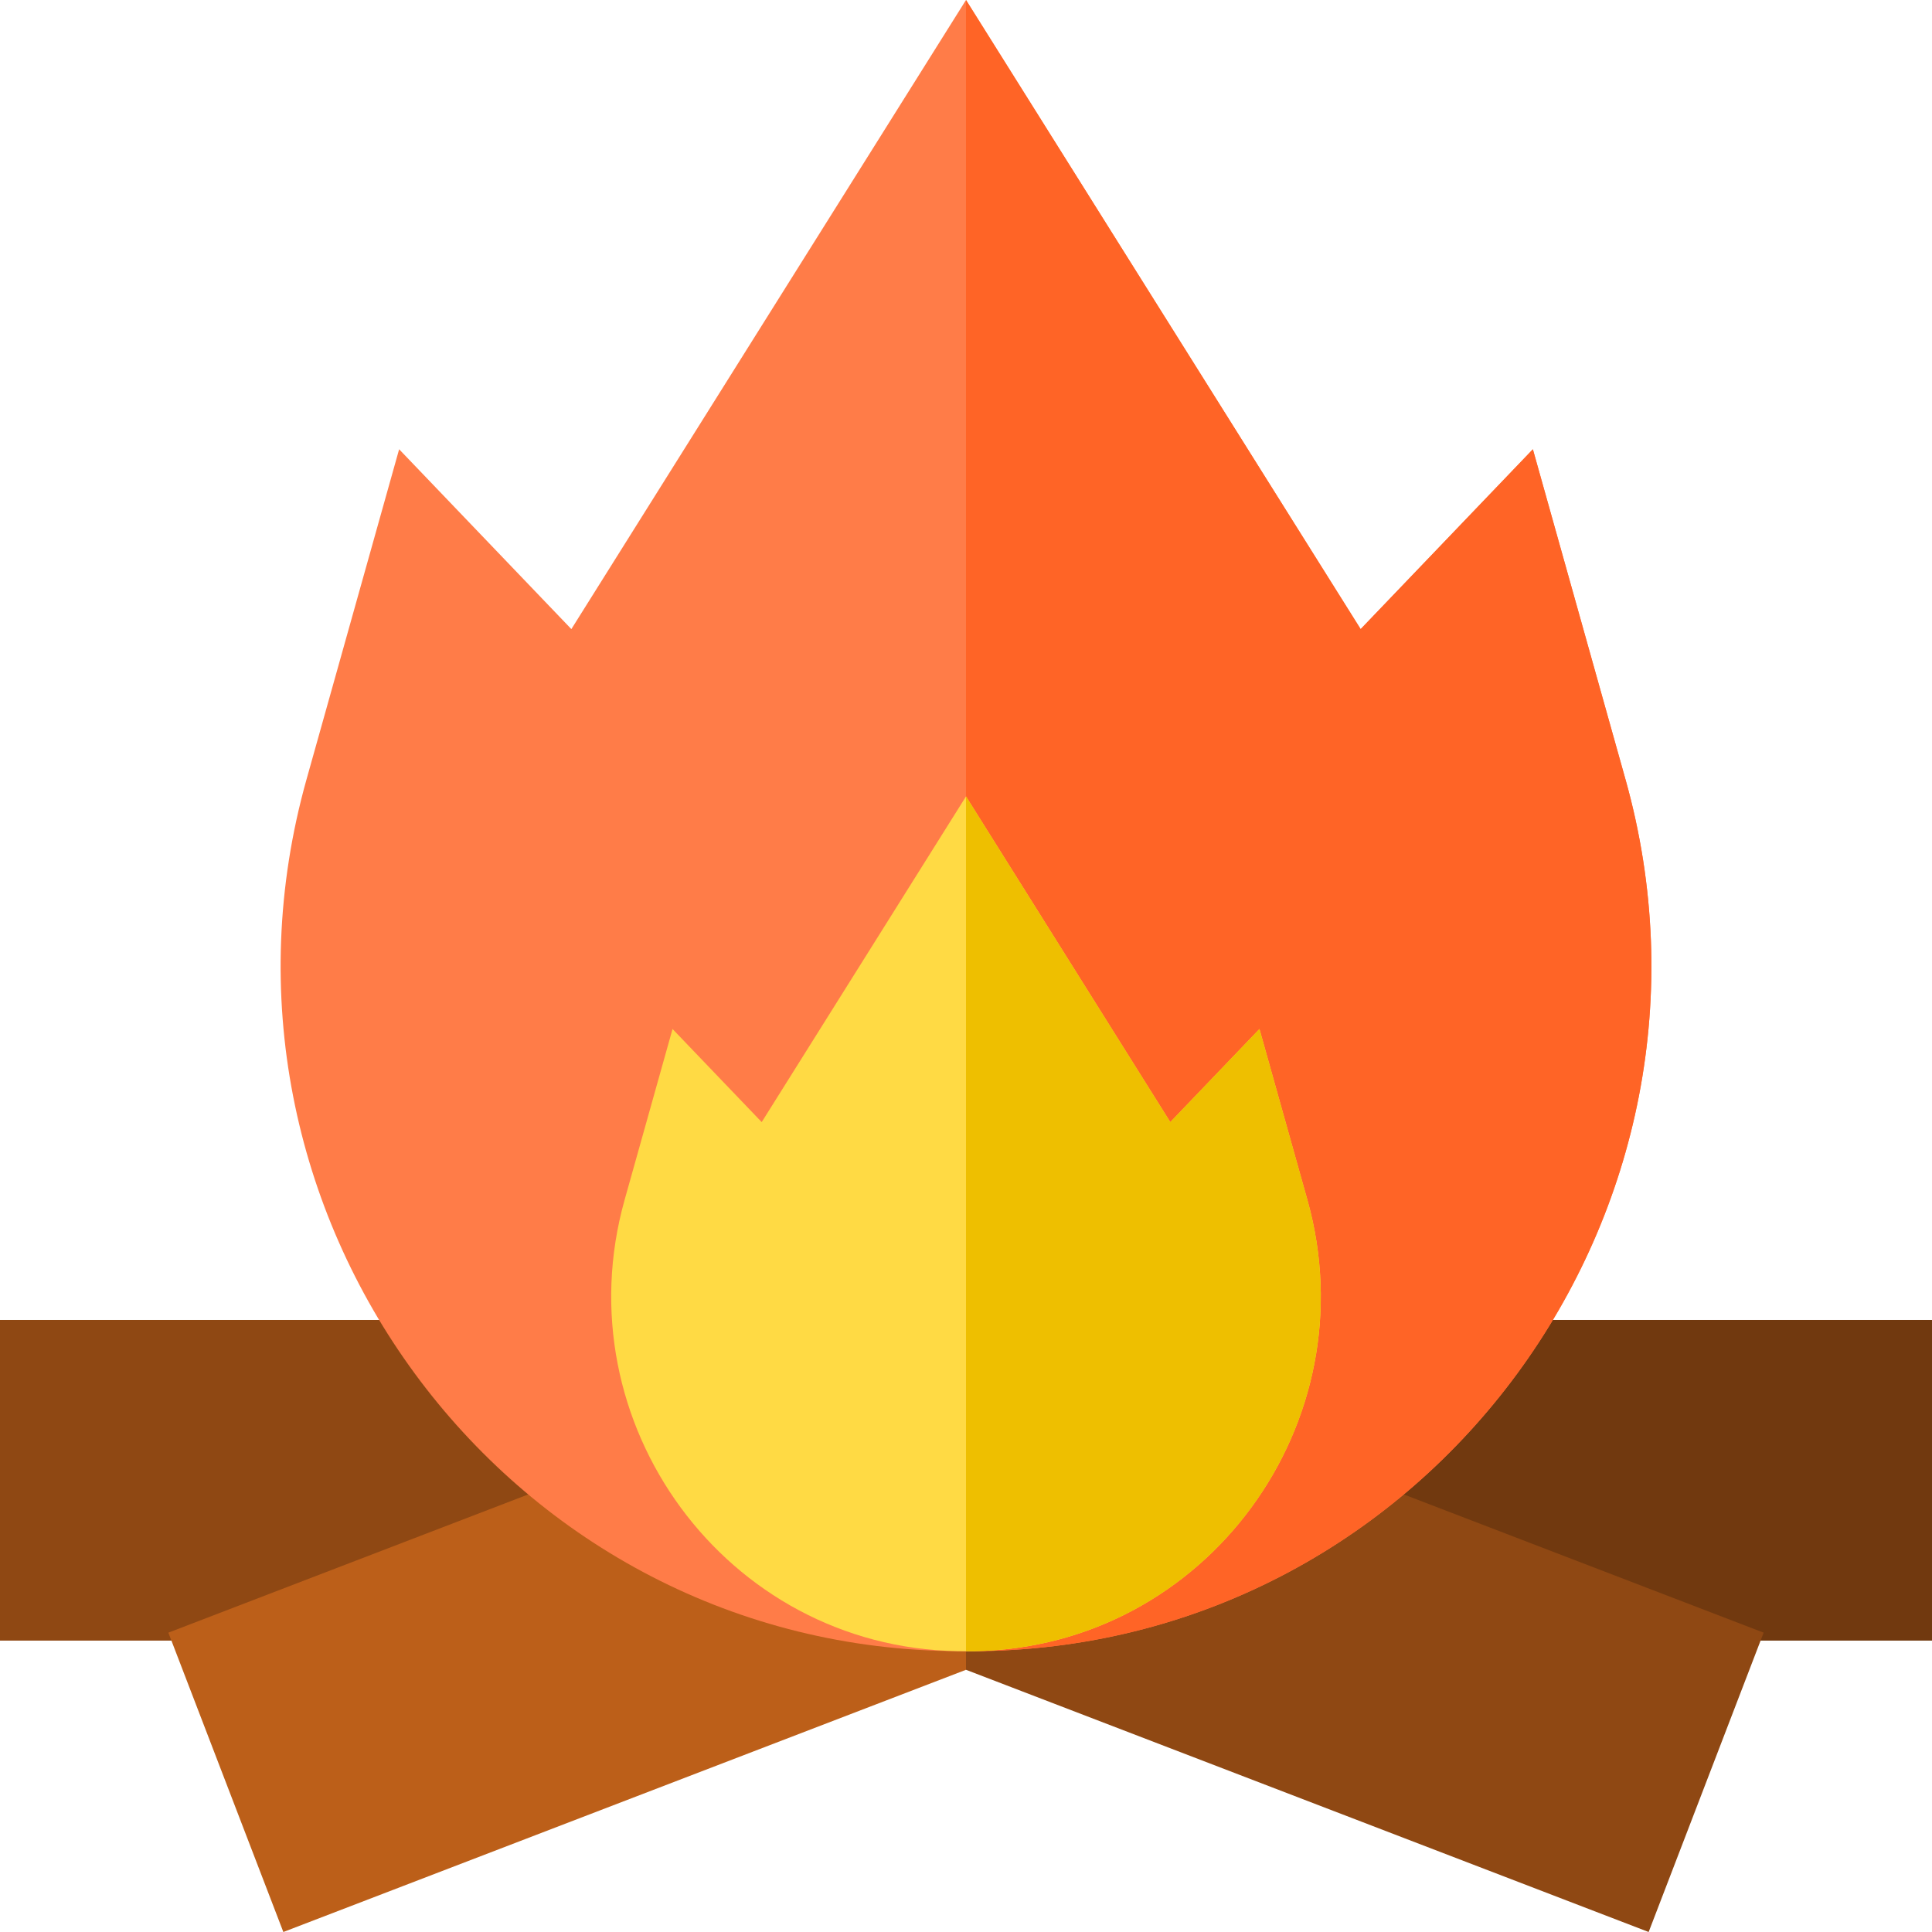 <svg id="Capa_1" enable-background="new 0 0 512 512" height="512" viewBox="0 0 512 512" width="512" xmlns="http://www.w3.org/2000/svg"><path d="m0 349.797h256v84.979h-256z" fill="#8f4813"/><path d="m256 442.511-180.91 69.489-30.471-79.329 180.91-69.488 30.471 39.222z" fill="#bc5f19"/><path d="m256 349.797h256v84.979h-256z" fill="#71390f"/><path d="m256 442.511 180.91 69.489 30.471-79.329-180.91-69.488-30.471 29.104z" fill="#8f4813"/><path d="m430.772 206.553-24.545-87.493-45.641 47.658-104.586-166.718-104.586 166.718-45.641-47.658-24.545 87.493c-32.002 114.076 51.816 228.876 170.276 230.998 1.494.027 2.993.04 4.495.04s3.001-.013 4.495-.04c118.462-2.122 202.28-116.922 170.278-230.998z" fill="#ff7c48"/><path d="m430.772 206.553-24.545-87.493-45.641 47.658-104.586-166.718v437.591s3.001-.013 4.495-.04c118.461-2.122 202.279-116.922 170.277-230.998z" fill="#ff6426"/><path d="m346.475 317.988-12.706-45.293-23.627 24.671-54.142-86.306-54.142 86.306-23.627-24.671-12.706 45.293c-16.567 59.055 26.824 118.484 88.148 119.583.774.014 1.549.021 2.327.021s1.553-.007 2.327-.021c61.325-1.099 104.715-60.529 88.148-119.583z" fill="#ffda44"/><path d="m346.475 317.988-12.706-45.293-23.627 24.671-54.142-86.306v226.531c.778 0 1.553-.007 2.327-.021 61.325-1.098 104.715-60.528 88.148-119.582z" fill="#eebf00"/></svg>